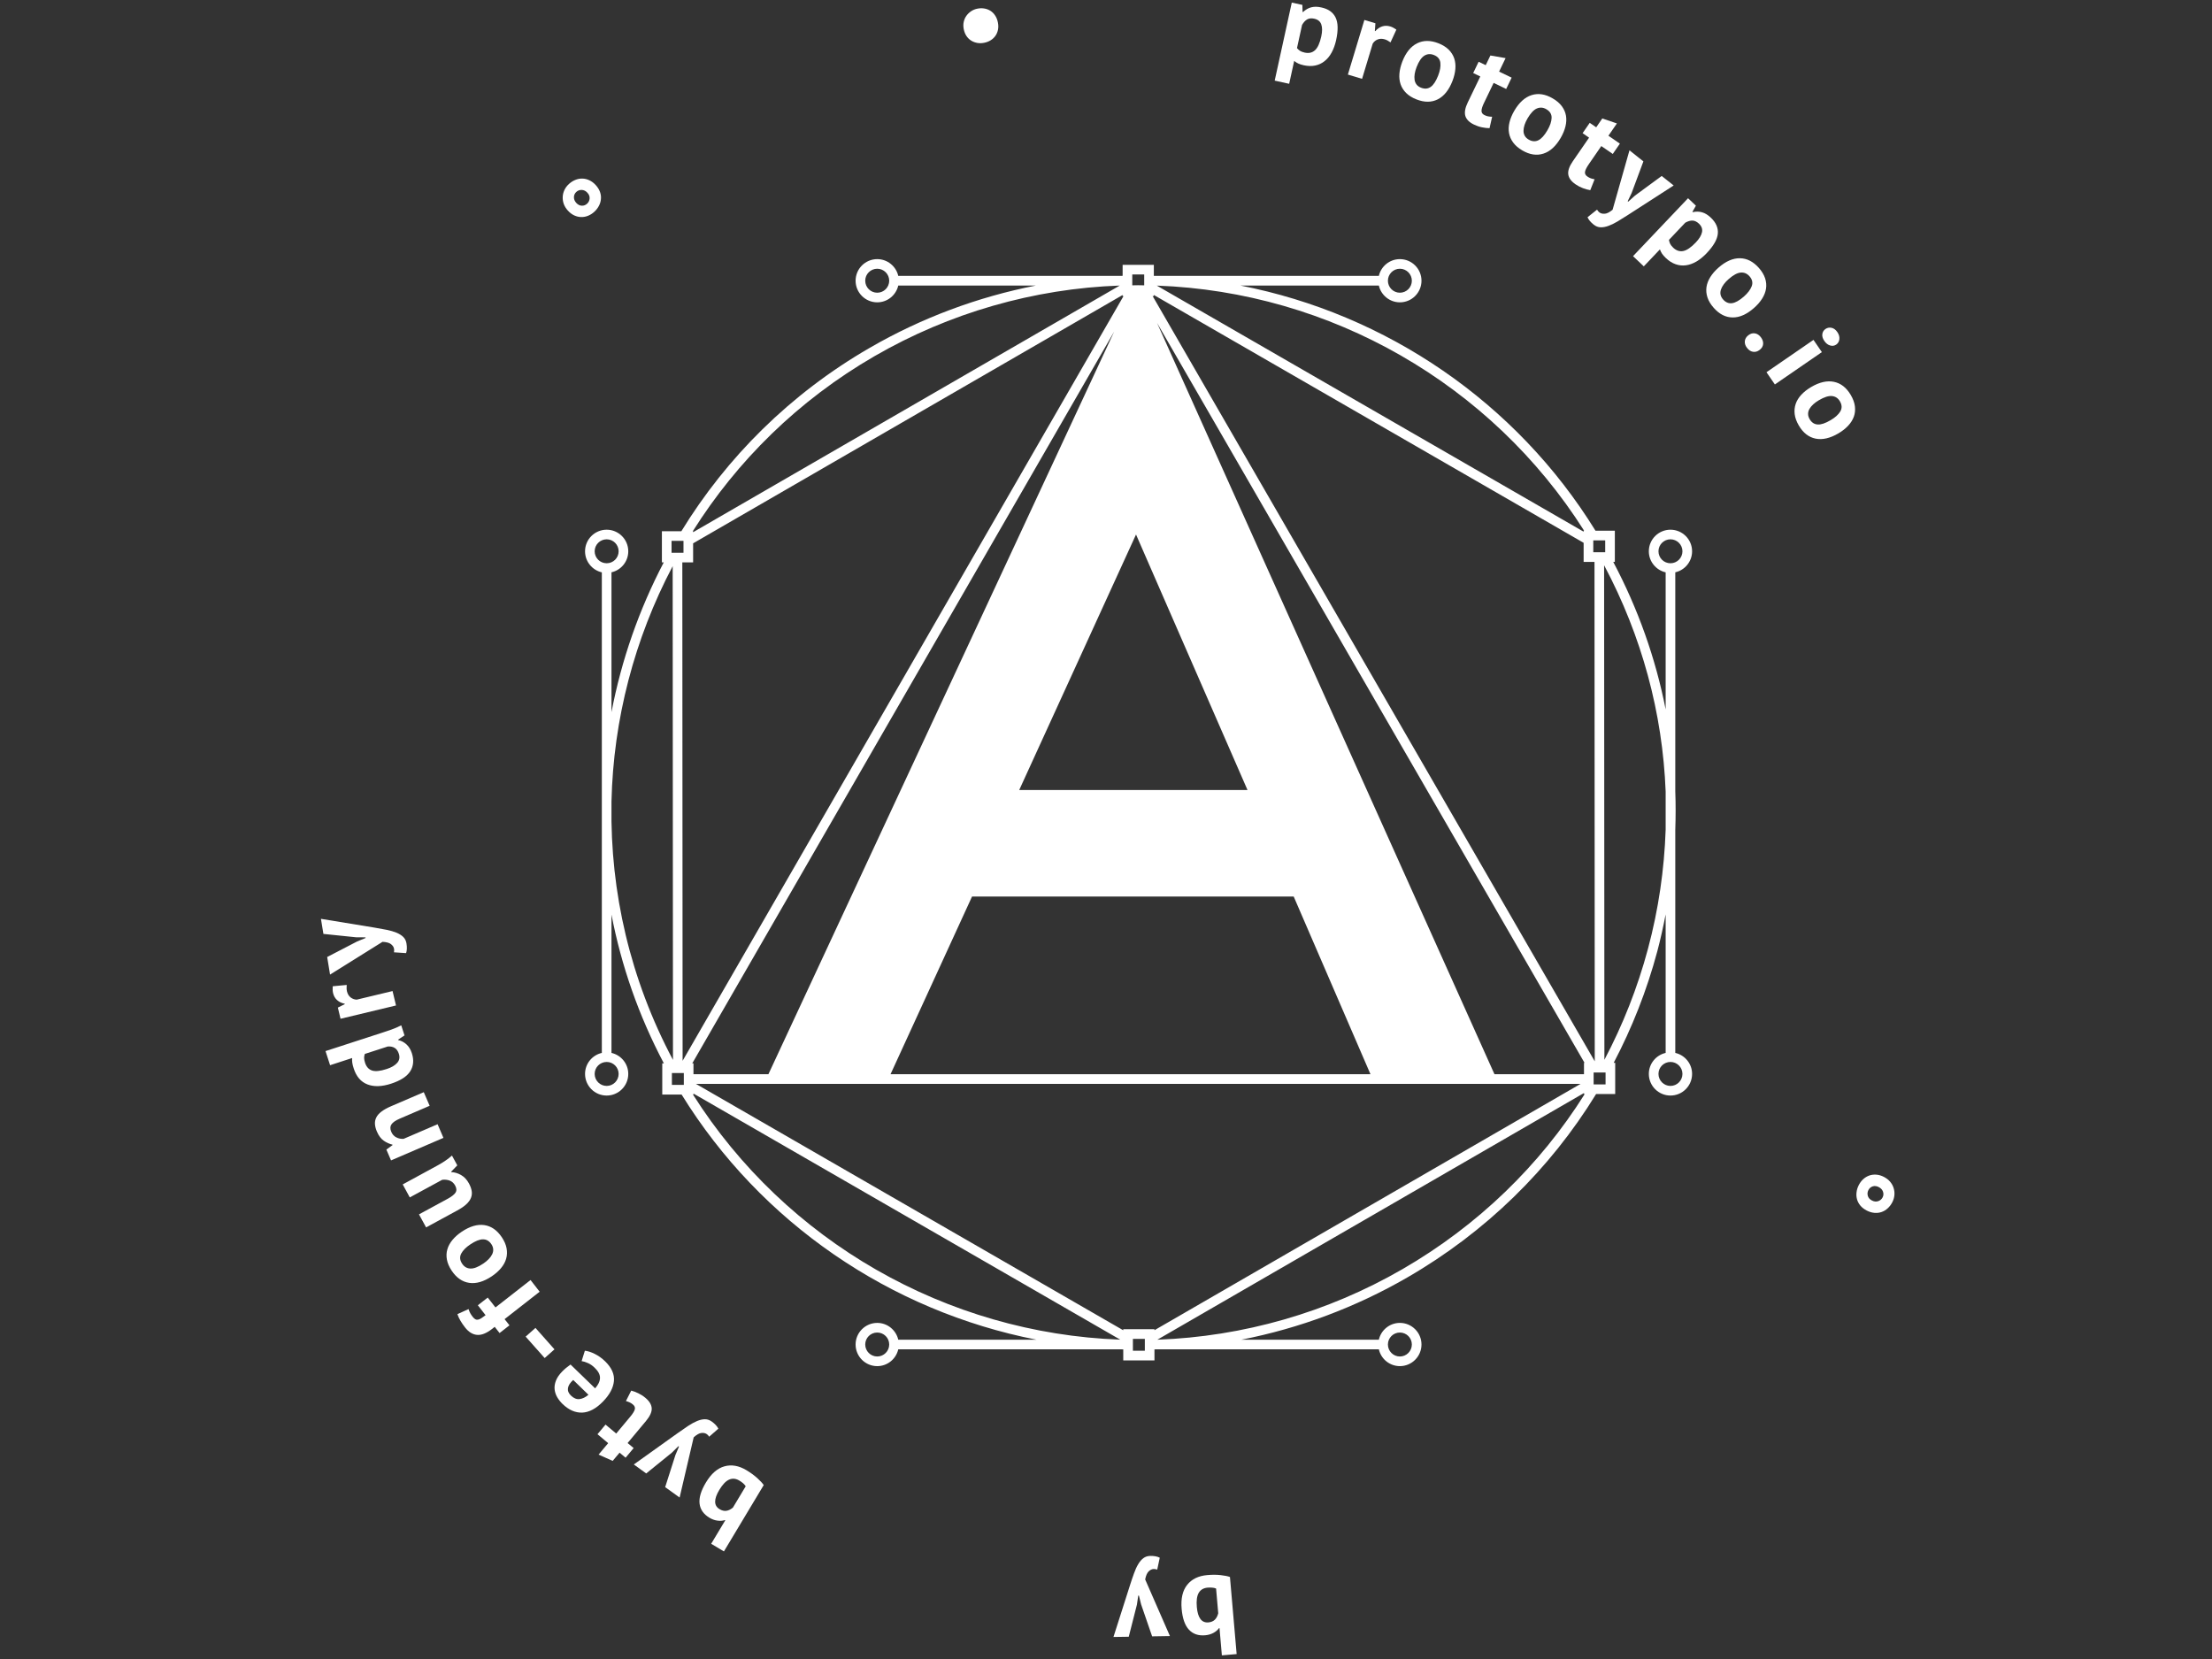 <?xml version="1.0" encoding="utf-8"?>
<!-- Generator: Adobe Illustrator 16.0.0, SVG Export Plug-In . SVG Version: 6.00 Build 0)  -->
<!DOCTYPE svg PUBLIC "-//W3C//DTD SVG 1.1//EN" "http://www.w3.org/Graphics/SVG/1.1/DTD/svg11.dtd">
<svg version="1.1" id="Calque_1" xmlns="http://www.w3.org/2000/svg" xmlns:xlink="http://www.w3.org/1999/xlink" x="0px" y="0px"
	 width="800px" height="600px" viewBox="0 0 800 600" enable-background="new 0 0 800 600" xml:space="preserve">
<rect x="0" y="0" width="800" height="600" fill="#333333" stroke="none"/>
<g>
	<g>
		<path fill="#FFFFFF" d="M605.889,380.796V300.14c0.158-4.666,0.175-9.309,0-13.958v-79.199c3.472-0.788,6.078-3.893,6.078-7.6
			c0-4.309-3.51-7.808-7.819-7.808c-4.315,0-7.825,3.499-7.825,7.808c0,3.707,2.607,6.812,6.084,7.617v49.565
			c-3.619-18.426-9.96-36.369-18.957-53.349h0.581v-11.274h-6.998c-28.648-46.428-75.612-78.373-128.408-88.672h50.058
			c0.789,3.466,3.894,6.073,7.605,6.073c4.304,0,7.814-3.499,7.814-7.814s-3.511-7.813-7.814-7.813
			c-3.707,0-6.816,2.595-7.605,6.062h-80.573c-0.269,0-0.537,0-0.806-0.005v-3.986h-11.29v3.97c-0.29,0.022-0.586,0.017-0.882,0.022
			H324.87c-0.799-3.466-3.899-6.062-7.606-6.062c-4.309,0-7.824,3.499-7.824,7.813s3.515,7.814,7.824,7.814
			c3.707,0,6.807-2.606,7.606-6.073h49.784c-21.015,4.107-41.352,11.685-60.073,22.51c-28.873,16.684-51.838,39.72-68.155,66.337
			h-7.042v11.274h0.679c-8.947,17.062-15.31,35.329-18.913,54.17v-50.578c3.472-0.788,6.073-3.893,6.073-7.6
			c0-4.309-3.51-7.808-7.814-7.808c-4.314,0-7.819,3.499-7.819,7.808c0,3.707,2.595,6.812,6.072,7.617v82.852v0.843v90.101
			c-3.477,0.8-6.072,3.893-6.072,7.6c0,4.32,3.504,7.825,7.819,7.825c4.304,0,7.814-3.505,7.814-7.825c0-3.707-2.601-6.8-6.073-7.6
			v-50.025c3.532,18.382,9.802,36.495,18.951,53.809h-0.586v11.274h6.998c28.638,46.406,75.591,78.356,128.359,88.667H324.87
			c-0.799-3.472-3.899-6.078-7.606-6.078c-4.309,0-7.824,3.51-7.824,7.813c0,4.32,3.515,7.824,7.824,7.824
			c3.707,0,6.807-2.601,7.606-6.083h80.393c0.328,0.022,0.651,0.022,0.979,0.027V492h11.285v-3.976
			c0.351-0.005,0.701-0.005,1.052-0.027h80.103c0.789,3.482,3.894,6.083,7.605,6.083c4.304,0,7.814-3.504,7.814-7.824
			c0-4.304-3.511-7.813-7.814-7.813c-3.707,0-6.816,2.606-7.605,6.078h-49.734c20.993-4.112,41.318-11.69,60.018-22.505
			c28.369-16.395,51.613-39.167,68.281-66.337h6.91v-11.285h-0.548c6.653-12.682,11.986-26.157,15.775-40.339
			c1.183-4.436,2.146-8.887,3.022-13.345v50.086c-3.477,0.8-6.084,3.893-6.084,7.6c0,4.32,3.51,7.825,7.825,7.825
			c4.31,0,7.819-3.505,7.819-7.825C611.967,384.688,609.36,381.596,605.889,380.796z M599.811,199.383
			c0-2.387,1.938-4.331,4.337-4.331c2.382,0,4.331,1.944,4.331,4.331c0,2.393-1.949,4.326-4.331,4.326
			C601.749,203.709,599.811,201.776,599.811,199.383z M506.287,97.198c2.382,0,4.326,1.938,4.326,4.331
			c0,2.387-1.944,4.337-4.326,4.337c-2.387,0-4.331-1.95-4.331-4.337C501.956,99.136,503.9,97.198,506.287,97.198z M317.264,105.866
			c-2.393,0-4.342-1.95-4.342-4.337c0-2.393,1.949-4.331,4.342-4.331c2.382,0,4.332,1.938,4.332,4.331
			C321.595,103.916,319.646,105.866,317.264,105.866z M215.067,199.383c0-2.387,1.949-4.331,4.342-4.331
			c2.388,0,4.326,1.944,4.326,4.331c0,2.393-1.938,4.326-4.326,4.326C217.017,203.709,215.067,201.776,215.067,199.383z
			 M223.735,388.396c0,2.388-1.938,4.343-4.326,4.343c-2.393,0-4.342-1.955-4.342-4.343c0-2.387,1.949-4.325,4.342-4.325
			C221.797,384.07,223.735,386.009,223.735,388.396z M317.264,490.593c-2.393,0-4.342-1.949-4.342-4.337s1.949-4.326,4.342-4.326
			c2.382,0,4.332,1.938,4.332,4.326S319.646,490.593,317.264,490.593z M506.287,481.93c2.382,0,4.326,1.938,4.326,4.326
			s-1.944,4.337-4.326,4.337c-2.387,0-4.331-1.949-4.331-4.337S503.9,481.93,506.287,481.93z M417.527,481.087v-0.355h-11.285v0.378
			l-154.56-89.116h319.967L417.527,481.087z M250.675,196.503l155.338-89.811v0.372h0.334l-159.472,276.59l-0.104-180.263h3.904
			V196.503z M576.671,203.216l0.093,180.624L416.859,107.064h0.443v-0.377l155.441,89.63v6.899H576.671z M368.62,285.707
			l42.239-92.396l40.312,92.396H368.62z M467.881,324.244l27.768,64.256H322.077l29.475-64.256H467.881z M402.951,119.933
			L277.911,388.5h-27.11v-3.921h-0.438L402.951,119.933z M572.871,384.394v4.106h-32.378L418.459,116.784l154.609,267.609H572.871z
			 M580.542,195.425v2.458v1.845h-0.395h-2.573h-0.92h-0.422v-1.402v-0.958v-1.943h1.949h0.947H580.542z M572.92,191.942h-0.176
			v0.35l-154.367-89C481.215,105.537,539.332,138.895,572.92,191.942z M409.5,99.273h1.337h1.522h1.456v0.433v0.071v0.876v1.145
			v1.396c-0.493-0.005-0.985-0.027-1.479-0.027c-0.252,0-0.493-0.011-0.745-0.011c-0.279,0-0.553,0.011-0.838,0.011
			c-0.421,0.011-0.837,0.022-1.254,0.027v-1.604v-0.936v-0.876v-0.071V99.273z M316.316,128.792
			c27.094-15.66,57.604-24.41,88.65-25.517l-154.292,89.203v-0.361h-0.109C266.521,166.765,288.643,144.792,316.316,128.792z
			 M242.878,195.611h1.511h0.876h1.927v2.13v0.778v1.396h-0.421h-0.843h-2.645h-0.405v-1.681V195.611z M221.15,291.352v-1.445
			c0.668-29.694,8.296-58.896,22.133-85.151l0.109,178.576C227.853,354.113,220.69,322.514,221.15,291.352z M243.004,392.365v-0.372
			v-1.626v-0.455v-1.845h0.389h0.937h1.637h0.92h0.427v1.401v0.959v1.565v0.372h-1.955h-0.947H243.004z M250.62,395.854h0.181
			v-0.351l154.352,89.001C342.326,482.253,284.208,448.891,250.62,395.854z M414.045,488.522h-4.314v-0.443v-0.082v-0.854v-2.54
			v-0.082v-0.302h1.905h0.487h1.922v0.302v0.082v2.529v0.865v0.093V488.522z M507.229,459.004
			c-27.093,15.66-57.613,24.41-88.66,25.517l154.303-89.209v0.367h0.263C556.86,421.551,534.438,443.272,507.229,459.004z
			 M580.674,390.592v1.401v0.192h-1.391h-1.014h-1.911v-0.192v-1.703v-1.029v-1.38h0.417h1.002h1.33h1.145h0.422v1.949V390.592z
			 M596.011,343.146c-3.772,14.122-9.101,27.537-15.759,40.142l-0.104-178.855c13.651,25.637,21.163,53.513,22.259,81.876v13.728
			C601.919,314.437,599.832,328.887,596.011,343.146z M604.147,392.738c-2.398,0-4.337-1.955-4.337-4.343
			c0-2.387,1.938-4.325,4.337-4.325c2.382,0,4.331,1.938,4.331,4.325C608.479,390.783,606.529,392.738,604.147,392.738z"/>
	</g>
	<g>
		<path fill="#FFFFFF" d="M467.191,0.937l3.828,0.832l0.07,2.552l0.164,0.039c0.926-0.871,1.911-1.44,2.969-1.714
			c1.067-0.279,2.283-0.269,3.646,0.043c2.529,0.537,4.249,1.752,5.163,3.642c0.915,1.873,0.98,4.578,0.208,8.137
			c-0.377,1.714-0.92,3.22-1.626,4.518c-0.701,1.297-1.566,2.338-2.568,3.126c-1.002,0.799-2.13,1.331-3.39,1.588
			c-1.254,0.257-2.617,0.224-4.096-0.088c-0.838-0.186-1.5-0.394-2.015-0.641c-0.515-0.241-1.007-0.547-1.483-0.942l-1.812,8.274
			l-5.235-1.145L467.191,0.937z M475.328,6.768c-1.019-0.225-1.873-0.142-2.562,0.241c-0.689,0.395-1.309,1.052-1.856,2.004
			l-1.834,8.383c0.312,0.383,0.673,0.711,1.073,0.98c0.405,0.268,0.975,0.482,1.697,0.641c1.506,0.334,2.749,0.049,3.734-0.843
			c0.985-0.898,1.747-2.568,2.283-5.021c0.384-1.769,0.389-3.208,0.006-4.304C477.496,7.754,476.648,7.058,475.328,6.768z"/>
		<path fill="#FFFFFF" d="M502.893,15.332c-0.729-0.537-1.424-0.909-2.081-1.106c-0.92-0.273-1.763-0.268-2.535,0.033
			c-0.767,0.295-1.363,0.805-1.812,1.506l-3.854,12.752l-5.131-1.549l5.969-19.751l3.986,1.199l-0.191,2.793l0.158,0.043
			c0.739-0.837,1.571-1.402,2.497-1.703c0.92-0.296,1.895-0.291,2.924,0.021c0.685,0.203,1.424,0.592,2.196,1.145L502.893,15.332z"
			/>
		<path fill="#FFFFFF" d="M507.174,22.259c1.271-3.258,3.045-5.443,5.312-6.576c2.278-1.15,4.857-1.156,7.727-0.039
			c1.533,0.597,2.771,1.375,3.712,2.3c0.932,0.931,1.604,1.977,2.004,3.154c0.4,1.172,0.537,2.453,0.417,3.855
			c-0.115,1.402-0.472,2.858-1.058,4.37c-1.275,3.252-3.038,5.454-5.3,6.604c-2.256,1.139-4.824,1.15-7.693,0.027
			c-1.538-0.597-2.776-1.369-3.712-2.294c-0.942-0.925-1.615-1.977-2.026-3.154c-0.411-1.183-0.559-2.47-0.443-3.871
			C506.232,25.237,506.588,23.775,507.174,22.259z M512.327,24.268c-0.329,0.849-0.554,1.67-0.685,2.437
			c-0.121,0.783-0.137,1.495-0.038,2.158c0.099,0.657,0.339,1.232,0.717,1.714c0.389,0.493,0.926,0.881,1.621,1.144
			c1.303,0.515,2.464,0.417,3.482-0.285c1.007-0.695,1.911-2.075,2.71-4.118c0.685-1.774,0.953-3.318,0.789-4.638
			c-0.17-1.314-0.953-2.256-2.365-2.798c-1.232-0.487-2.371-0.394-3.423,0.252C514.084,20.796,513.148,22.166,512.327,24.268z"/>
		<path fill="#FFFFFF" d="M534.771,22.33l2.562,1.238l1.691-3.499l5.492,0.953l-2.349,4.874l4.539,2.185l-1.977,4.096l-4.534-2.196
			l-3.438,7.14c-0.63,1.281-0.941,2.272-0.947,2.952c-0.011,0.69,0.345,1.205,1.062,1.544c0.498,0.247,0.947,0.405,1.353,0.471
			c0.405,0.076,0.882,0.126,1.424,0.137l-0.937,4.128c-0.827,0-1.735-0.104-2.737-0.307c-1.002-0.208-1.955-0.537-2.875-0.98
			c-1.709-0.821-2.754-1.867-3.138-3.126c-0.378-1.276-0.082-2.918,0.887-4.923l4.518-9.363l-2.567-1.237L534.771,22.33z"/>
		<path fill="#FFFFFF" d="M547.639,40.104c1.764-3.028,3.844-4.922,6.275-5.7c2.415-0.767,4.961-0.389,7.622,1.172
			c1.435,0.821,2.53,1.769,3.318,2.825c0.783,1.062,1.286,2.207,1.5,3.417c0.208,1.232,0.147,2.53-0.181,3.888
			c-0.334,1.369-0.908,2.749-1.725,4.162c-1.758,3.011-3.833,4.922-6.248,5.689c-2.409,0.783-4.944,0.405-7.605-1.139
			c-1.435-0.838-2.529-1.785-3.318-2.842c-0.783-1.062-1.292-2.201-1.517-3.434c-0.225-1.221-0.164-2.519,0.165-3.893
			C546.254,42.885,546.828,41.505,547.639,40.104z M552.425,42.869c-0.454,0.799-0.805,1.561-1.052,2.311
			c-0.24,0.75-0.361,1.451-0.372,2.119c-0.005,0.674,0.147,1.271,0.449,1.812c0.307,0.547,0.783,1.002,1.418,1.369
			c1.216,0.711,2.376,0.794,3.482,0.257s2.218-1.752,3.313-3.652c0.963-1.648,1.456-3.132,1.5-4.463
			c0.038-1.325-0.598-2.365-1.911-3.126c-1.139-0.668-2.278-0.75-3.417-0.268C554.697,39.715,553.559,40.931,552.425,42.869z"/>
		<path fill="#FFFFFF" d="M574.946,44.429l2.343,1.615l2.201-3.198l5.284,1.796l-3.066,4.446l4.146,2.858l-2.574,3.734l-4.15-2.853
			l-4.5,6.532c-0.806,1.172-1.276,2.097-1.386,2.765c-0.115,0.679,0.159,1.232,0.815,1.687c0.455,0.323,0.877,0.537,1.266,0.679
			c0.394,0.137,0.854,0.246,1.385,0.35l-1.566,3.937c-0.805-0.126-1.691-0.372-2.645-0.723c-0.958-0.356-1.861-0.833-2.693-1.407
			c-1.566-1.073-2.438-2.267-2.623-3.587c-0.176-1.309,0.367-2.88,1.626-4.714l5.903-8.564l-2.344-1.621L574.946,44.429z"/>
		<path fill="#FFFFFF" d="M590.103,69.798l-1.429,2.99l0.202,0.148l2.447-2.207l9.653-7.085l4.326,3.439l-16.504,10.645
			c-1.374,0.887-2.645,1.675-3.811,2.376c-1.172,0.701-2.283,1.237-3.318,1.604c-1.035,0.373-1.987,0.537-2.853,0.499
			c-0.865-0.044-1.676-0.361-2.432-0.958c-1.116-0.898-1.856-1.785-2.233-2.688l3.443-2.738c0.225,0.389,0.493,0.712,0.816,0.964
			c0.492,0.394,1.139,0.569,1.938,0.515c0.794-0.044,1.757-0.52,2.869-1.44l6.105-21.503l5.032,4.014L590.103,69.798z"/>
		<path fill="#FFFFFF" d="M610.505,71.692l2.842,2.699l-1.26,2.223l0.126,0.11c1.237-0.269,2.377-0.247,3.434,0.076
			c1.04,0.307,2.08,0.947,3.094,1.917c1.878,1.774,2.721,3.707,2.535,5.788c-0.191,2.075-1.539,4.424-4.036,7.063
			c-1.216,1.276-2.453,2.283-3.729,3.034c-1.276,0.739-2.552,1.193-3.822,1.352c-1.265,0.165-2.508,0.027-3.712-0.405
			c-1.211-0.422-2.365-1.156-3.461-2.19c-0.619-0.591-1.084-1.128-1.402-1.588c-0.307-0.471-0.574-1.002-0.782-1.577l-5.826,6.138
			l-3.894-3.69L610.505,71.692z M614.452,80.897c-0.755-0.717-1.533-1.09-2.321-1.123c-0.789-0.027-1.67,0.225-2.623,0.755
			l-5.908,6.226c0.066,0.487,0.214,0.947,0.416,1.391c0.209,0.443,0.581,0.915,1.111,1.429c1.123,1.062,2.328,1.462,3.637,1.21
			c1.309-0.263,2.825-1.297,4.55-3.11c1.249-1.32,1.993-2.546,2.234-3.68C615.794,82.857,615.427,81.828,614.452,80.897z"/>
		<path fill="#FFFFFF" d="M621.521,96.792c2.623-2.3,5.207-3.433,7.748-3.395c2.546,0.027,4.829,1.216,6.866,3.516
			c1.09,1.248,1.84,2.491,2.245,3.75c0.405,1.254,0.515,2.492,0.328,3.718c-0.186,1.221-0.656,2.431-1.406,3.625
			c-0.751,1.183-1.73,2.311-2.952,3.384c-2.622,2.305-5.202,3.455-7.737,3.417c-2.529-0.016-4.812-1.194-6.844-3.504
			c-1.09-1.237-1.84-2.486-2.245-3.745c-0.411-1.254-0.526-2.497-0.351-3.734c0.186-1.232,0.641-2.448,1.396-3.636
			C619.314,98.994,620.306,97.86,621.521,96.792z M625.174,100.948c-0.685,0.597-1.266,1.216-1.73,1.846
			c-0.471,0.641-0.811,1.265-1.029,1.895c-0.214,0.629-0.269,1.243-0.153,1.861c0.12,0.613,0.427,1.194,0.914,1.752
			c0.926,1.051,1.999,1.5,3.22,1.353c1.221-0.159,2.656-0.964,4.31-2.409c1.424-1.259,2.365-2.508,2.831-3.751
			c0.46-1.254,0.191-2.442-0.811-3.581c-0.871-0.986-1.922-1.435-3.159-1.336C628.333,98.665,626.871,99.459,625.174,100.948z"/>
		<path fill="#FFFFFF" d="M632.33,121.235c0.767-0.586,1.555-0.805,2.371-0.668c0.816,0.132,1.522,0.597,2.13,1.386
			c0.63,0.827,0.903,1.664,0.827,2.486c-0.077,0.827-0.504,1.528-1.271,2.108c-0.761,0.591-1.556,0.816-2.388,0.679
			c-0.821-0.121-1.549-0.603-2.189-1.44c-0.603-0.783-0.86-1.593-0.768-2.431C631.137,122.533,631.563,121.827,632.33,121.235z"/>
		<path fill="#FFFFFF" d="M655.87,122.922l3.033,4.424l-16.996,11.696l-3.039-4.424L655.87,122.922z M660.212,118.979
			c0.657-0.449,1.391-0.591,2.185-0.427c0.8,0.164,1.501,0.679,2.098,1.544c0.592,0.865,0.838,1.714,0.739,2.573
			c-0.099,0.844-0.481,1.5-1.134,1.955c-0.657,0.455-1.391,0.559-2.195,0.329c-0.811-0.225-1.512-0.772-2.108-1.637
			c-0.591-0.854-0.838-1.676-0.729-2.475C659.172,120.053,659.555,119.434,660.212,118.979z"/>
		<path fill="#FFFFFF" d="M655.026,139.973c3.012-1.769,5.761-2.393,8.252-1.878c2.491,0.515,4.512,2.098,6.078,4.759
			c0.832,1.423,1.336,2.781,1.495,4.096c0.164,1.303,0.038,2.552-0.373,3.712c-0.422,1.171-1.101,2.267-2.064,3.296
			c-0.958,1.029-2.135,1.955-3.537,2.781c-3.012,1.769-5.76,2.398-8.246,1.895c-2.475-0.503-4.501-2.081-6.062-4.742
			c-0.838-1.423-1.33-2.782-1.495-4.096c-0.164-1.303-0.038-2.552,0.367-3.734c0.4-1.188,1.09-2.283,2.043-3.313
			C652.447,141.726,653.625,140.8,655.026,139.973z M657.824,144.748c-0.777,0.454-1.461,0.953-2.042,1.489
			c-0.575,0.525-1.035,1.084-1.369,1.659c-0.328,0.575-0.492,1.177-0.492,1.796c0,0.635,0.186,1.259,0.563,1.895
			c0.707,1.216,1.676,1.856,2.908,1.938c1.227,0.077,2.781-0.438,4.682-1.566c1.637-0.953,2.798-2.004,3.487-3.137
			c0.679-1.145,0.646-2.366-0.12-3.663c-0.668-1.15-1.621-1.785-2.854-1.917C661.362,143.1,659.779,143.598,657.824,144.748z"/>
		<path fill="#FFFFFF" d="M681.387,425.663c0.903,0.477,1.647,1.057,2.229,1.758c0.586,0.7,1.002,1.462,1.254,2.3
			c0.252,0.821,0.345,1.675,0.263,2.551c-0.083,0.865-0.334,1.72-0.762,2.558c-0.433,0.827-0.975,1.544-1.626,2.146
			c-0.657,0.613-1.391,1.062-2.212,1.353c-0.816,0.29-1.681,0.395-2.606,0.317c-0.92-0.071-1.856-0.351-2.809-0.843
			c-0.953-0.499-1.72-1.096-2.301-1.797c-0.58-0.706-0.985-1.467-1.204-2.288c-0.229-0.838-0.279-1.692-0.159-2.574
			c0.109-0.887,0.384-1.746,0.816-2.579c0.427-0.821,0.964-1.533,1.604-2.113c0.646-0.58,1.363-1.013,2.157-1.303
			c0.799-0.279,1.653-0.389,2.568-0.323C679.503,424.891,680.434,425.17,681.387,425.663z M679.492,429.332
			c-0.783-0.406-1.518-0.488-2.207-0.264c-0.695,0.225-1.21,0.68-1.55,1.336c-0.345,0.663-0.416,1.353-0.219,2.076
			c0.202,0.723,0.695,1.281,1.479,1.686c0.777,0.417,1.533,0.482,2.267,0.252c0.723-0.252,1.26-0.695,1.604-1.357
			c0.339-0.663,0.394-1.342,0.153-2.059C680.784,430.295,680.274,429.742,679.492,429.332z"/>
		<path fill="#FFFFFF" d="M447.249,598.216l-5.344,0.471l-0.854-9.878l-0.164,0.021c-0.521,0.701-1.216,1.293-2.086,1.753
			c-0.871,0.465-1.856,0.739-2.951,0.837c-2.465,0.214-4.425-0.471-5.87-2.042c-1.451-1.565-2.321-4.073-2.628-7.534
			c-0.318-3.701,0.35-6.593,2.009-8.662c1.653-2.081,4.068-3.253,7.255-3.532c1.753-0.159,3.362-0.159,4.841,0.011
			c1.479,0.164,2.601,0.389,3.373,0.68L447.249,598.216z M437.021,586.766c0.985-0.082,1.763-0.416,2.332-0.969
			c0.58-0.569,0.985-1.342,1.237-2.327l-0.777-8.958c-0.46-0.187-0.947-0.301-1.462-0.328c-0.515-0.044-1.057-0.039-1.637,0.005
			c-1.451,0.137-2.508,0.756-3.166,1.873c-0.668,1.128-0.902,2.836-0.7,5.142C433.188,585.118,434.579,586.969,437.021,586.766z"/>
		<path fill="#FFFFFF" d="M412.709,580.277l-0.799-3.209h-0.247l-0.481,3.275l-2.951,11.607l-5.531,0.082l5.975-18.71
			c0.492-1.544,0.969-2.968,1.439-4.249c0.455-1.292,0.964-2.409,1.528-3.351c0.563-0.947,1.188-1.676,1.889-2.201
			c0.685-0.515,1.517-0.783,2.476-0.806c1.435-0.021,2.584,0.203,3.438,0.652l-0.92,4.304c-0.416-0.153-0.827-0.225-1.237-0.225
			c-0.636,0.005-1.238,0.29-1.824,0.832c-0.586,0.548-1.013,1.522-1.297,2.936l8.958,20.489l-6.439,0.104L412.709,580.277z"/>
		<path fill="#FFFFFF" d="M261.812,561.091l-4.605-2.76l5.098-8.492l-0.142-0.082c-0.833,0.268-1.736,0.328-2.716,0.191
			c-0.975-0.126-1.938-0.477-2.88-1.046c-2.125-1.281-3.307-2.974-3.559-5.098c-0.252-2.13,0.52-4.671,2.305-7.649
			c1.911-3.182,4.145-5.131,6.702-5.837c2.568-0.712,5.208-0.241,7.951,1.401c1.506,0.903,2.809,1.862,3.915,2.858
			c1.095,0.996,1.873,1.834,2.327,2.524L261.812,561.091z M260.246,545.814c0.844,0.504,1.67,0.711,2.464,0.586
			c0.789-0.115,1.577-0.51,2.354-1.15l4.632-7.726c-0.263-0.411-0.591-0.783-0.985-1.123c-0.395-0.334-0.838-0.641-1.331-0.937
			c-1.254-0.755-2.48-0.865-3.663-0.35c-1.199,0.514-2.393,1.773-3.581,3.75C258.111,542.244,258.144,544.555,260.246,545.814z"/>
		<path fill="#FFFFFF" d="M244.279,526.223l1.287-3.05l-0.208-0.143l-2.349,2.327l-9.297,7.534l-4.485-3.247l15.983-11.416
			c1.325-0.937,2.557-1.791,3.69-2.547c1.139-0.744,2.223-1.336,3.231-1.758c1.019-0.421,1.966-0.629,2.831-0.635
			c0.865,0,1.692,0.285,2.469,0.843c1.161,0.844,1.95,1.698,2.366,2.574l-3.318,2.901c-0.23-0.383-0.515-0.689-0.854-0.925
			c-0.515-0.372-1.161-0.515-1.96-0.427c-0.789,0.082-1.72,0.613-2.787,1.582l-5.087,21.771l-5.224-3.767L244.279,526.223z"/>
		<path fill="#FFFFFF" d="M226.254,527.197l-2.179-1.823l-2.486,2.973l-5.104-2.267l3.472-4.146l-3.866-3.225l2.908-3.488
			l3.865,3.236l5.076-6.089c0.92-1.101,1.467-1.977,1.643-2.64c0.175-0.657-0.044-1.237-0.657-1.752
			c-0.427-0.351-0.821-0.613-1.204-0.788c-0.373-0.176-0.822-0.329-1.342-0.482l1.911-3.772c0.811,0.202,1.664,0.515,2.584,0.97
			c0.909,0.448,1.764,0.985,2.546,1.643c1.457,1.221,2.218,2.491,2.284,3.805c0.055,1.325-0.63,2.842-2.059,4.557l-6.664,7.988
			l2.185,1.818L226.254,527.197z"/>
		<path fill="#FFFFFF" d="M211.524,488.512c1.052,0.104,2.245,0.482,3.576,1.145c1.331,0.657,2.574,1.544,3.718,2.655
			c2.393,2.316,3.46,4.71,3.219,7.179c-0.241,2.459-1.544,4.906-3.899,7.338c-2.524,2.606-5.043,3.953-7.556,4.057
			c-2.508,0.094-4.885-0.947-7.141-3.132c-0.745-0.728-1.385-1.527-1.905-2.415c-0.515-0.887-0.833-1.823-0.947-2.819
			c-0.109-0.991,0.038-2.031,0.454-3.127c0.411-1.095,1.167-2.223,2.278-3.361c0.394-0.411,0.854-0.838,1.369-1.271
			c0.504-0.416,1.062-0.844,1.654-1.26l8.893,8.613c1.149-1.298,1.741-2.557,1.763-3.751c0.033-1.193-0.603-2.426-1.916-3.685
			c-0.8-0.789-1.643-1.363-2.53-1.736c-0.887-0.383-1.609-0.597-2.201-0.674L211.524,488.512z M206.487,504.725
			c1.018,0.986,2.048,1.402,3.121,1.271c1.073-0.137,2.146-0.651,3.214-1.561l-5.514-5.35c-1.112,0.985-1.741,1.972-1.895,2.936
			C205.261,502.989,205.622,503.898,206.487,504.725z"/>
		<path fill="#FFFFFF" d="M196.987,491.156l-6.883-7.748l3.554-3.153l6.872,7.753L196.987,491.156z"/>
		<path fill="#FFFFFF" d="M180.675,482.116l-1.752-2.245l-0.909,0.718c-2.059,1.604-3.888,2.344-5.492,2.185
			c-1.599-0.143-3.039-1.035-4.325-2.684c-1.358-1.729-2.278-3.334-2.766-4.812l4.02-1.829c0.219,0.636,0.438,1.167,0.679,1.583
			c0.252,0.427,0.531,0.849,0.854,1.248c0.339,0.443,0.673,0.729,0.996,0.876c0.318,0.159,0.668,0.176,1.035,0.082
			c0.356-0.093,0.755-0.273,1.177-0.559c0.427-0.284,0.903-0.624,1.423-1.029l-2.792-3.581l3.576-2.787l2.798,3.57l12.682-9.916
			l3.296,4.232l-12.682,9.916l1.763,2.234L180.675,482.116z"/>
		<path fill="#FFFFFF" d="M177.833,461.604c-2.902,1.938-5.624,2.732-8.131,2.36c-2.513-0.367-4.632-1.846-6.34-4.402
			c-0.92-1.375-1.495-2.716-1.73-4.008c-0.241-1.304-0.187-2.536,0.164-3.729c0.34-1.193,0.964-2.327,1.862-3.405
			c0.898-1.085,2.026-2.076,3.373-2.979c2.913-1.938,5.618-2.727,8.12-2.37c2.502,0.366,4.616,1.828,6.33,4.38
			c0.915,1.38,1.495,2.705,1.73,4.003s0.192,2.552-0.147,3.751c-0.34,1.204-0.958,2.343-1.862,3.428
			C180.303,459.71,179.18,460.701,177.833,461.604z M174.761,457.005c0.756-0.509,1.402-1.04,1.955-1.604
			c0.548-0.558,0.975-1.149,1.265-1.74c0.295-0.586,0.427-1.205,0.394-1.824c-0.033-0.618-0.252-1.248-0.668-1.867
			c-0.777-1.16-1.785-1.746-3.017-1.746c-1.221-0.012-2.754,0.597-4.583,1.823c-1.583,1.051-2.683,2.168-3.307,3.34
			c-0.613,1.178-0.504,2.393,0.339,3.646c0.729,1.106,1.719,1.692,2.952,1.753C171.323,458.861,172.889,458.265,174.761,457.005z"/>
		<path fill="#FFFFFF" d="M151.534,439.193l10.3-5.597c1.473-0.799,2.448-1.55,2.902-2.261c0.466-0.701,0.422-1.566-0.126-2.579
			c-0.493-0.888-1.161-1.489-2.015-1.796c-0.854-0.302-1.752-0.389-2.678-0.264l-11.712,6.363l-2.557-4.698l12.616-6.872
			c0.991-0.536,1.933-1.111,2.836-1.73c0.903-0.618,1.687-1.221,2.36-1.84l1.928,3.549l-2.229,2.3l0.083,0.147
			c1.221,0.044,2.398,0.411,3.542,1.073c1.145,0.663,2.086,1.67,2.82,3.022c0.503,0.926,0.821,1.812,0.985,2.661
			c0.143,0.86,0.077,1.681-0.225,2.464c-0.29,0.783-0.838,1.566-1.637,2.327c-0.81,0.772-1.927,1.544-3.351,2.316l-11.269,6.127
			L151.534,439.193z"/>
		<path fill="#FFFFFF" d="M155.389,399.922l-10.771,4.633c-1.539,0.656-2.557,1.357-3.05,2.103
			c-0.493,0.728-0.504,1.626-0.055,2.683c0.405,0.942,1.018,1.621,1.84,2.016c0.821,0.416,1.697,0.591,2.623,0.52l12.282-5.283
			l2.119,4.933l-18.951,8.148l-1.687-3.91l2.262-1.647l-0.071-0.143c-1.051-0.23-2.092-0.701-3.11-1.402
			c-1.019-0.695-1.856-1.807-2.508-3.318c-0.405-0.941-0.635-1.828-0.701-2.672c-0.061-0.843,0.087-1.632,0.46-2.387
			c0.356-0.762,0.985-1.484,1.873-2.163c0.898-0.679,2.07-1.342,3.537-1.966L153.264,395L155.389,399.922z"/>
		<path fill="#FFFFFF" d="M138.294,373.464c1.101-0.355,2.201-0.723,3.285-1.111c1.095-0.378,2.278-0.893,3.537-1.528l1.183,3.647
			l-2.321,1.527l0.055,0.164c1.084,0.225,2.07,0.734,2.957,1.539c0.876,0.788,1.527,1.861,1.96,3.197
			c0.8,2.464,0.613,4.633-0.569,6.521c-1.183,1.884-3.504,3.384-6.954,4.513c-3.351,1.089-6.198,1.171-8.547,0.252
			c-2.354-0.915-4.008-2.826-4.956-5.767c-0.268-0.811-0.433-1.489-0.515-2.048c-0.077-0.553-0.099-1.122-0.055-1.719l-7.973,2.595
			l-1.653-5.108L138.294,373.464z M144.251,381.119c-0.317-0.986-0.821-1.703-1.489-2.114c-0.668-0.416-1.5-0.597-2.486-0.536
			l-8.334,2.699c-0.164,0.455-0.251,0.941-0.251,1.424c0,0.493,0.115,1.09,0.345,1.802c0.477,1.445,1.303,2.354,2.502,2.771
			c1.205,0.405,2.979,0.225,5.333-0.548c1.676-0.531,2.935-1.275,3.756-2.195C144.459,383.512,144.667,382.405,144.251,381.119z"/>
		<path fill="#FFFFFF" d="M125.393,356.216c-0.093,0.893-0.055,1.676,0.099,2.349c0.23,0.932,0.668,1.654,1.314,2.169
			c0.646,0.498,1.38,0.767,2.201,0.805l12.967-3.11l1.248,5.213l-20.062,4.813l-0.969-4.047l2.502-1.237l-0.038-0.164
			c-1.101-0.214-2.01-0.646-2.732-1.298c-0.723-0.646-1.205-1.489-1.457-2.524c-0.165-0.701-0.208-1.527-0.131-2.486
			L125.393,356.216z"/>
		<path fill="#FFFFFF" d="M129.166,340.49l3.055-1.254L132.178,339l-3.302-0.011l-11.91-1.227l-0.893-5.453l19.378,3.176
			c1.604,0.269,3.077,0.536,4.418,0.805c1.342,0.269,2.519,0.619,3.532,1.029c1.013,0.427,1.834,0.942,2.448,1.544
			c0.625,0.619,1.007,1.391,1.161,2.35c0.23,1.412,0.181,2.573-0.142,3.493l-4.392-0.29c0.093-0.433,0.11-0.844,0.039-1.254
			c-0.104-0.636-0.46-1.188-1.09-1.682c-0.619-0.503-1.648-0.782-3.083-0.854l-18.973,11.844l-1.041-6.357L129.166,340.49z"/>
		<path fill="#FFFFFF" d="M205.37,76.149c-0.69-0.75-1.178-1.566-1.489-2.415c-0.291-0.865-0.417-1.73-0.367-2.596
			c0.049-0.865,0.269-1.692,0.651-2.486c0.378-0.783,0.915-1.489,1.61-2.119c0.684-0.624,1.445-1.117,2.267-1.451
			c0.827-0.35,1.67-0.509,2.541-0.493c0.865,0.005,1.719,0.213,2.551,0.603c0.843,0.389,1.621,0.98,2.343,1.769
			c0.723,0.805,1.227,1.632,1.533,2.497c0.302,0.854,0.405,1.72,0.318,2.563c-0.071,0.854-0.318,1.675-0.739,2.458
			c-0.421,0.799-0.975,1.506-1.67,2.135c-0.69,0.625-1.44,1.101-2.245,1.424c-0.799,0.329-1.621,0.476-2.464,0.46
			c-0.854-0.011-1.692-0.208-2.519-0.586C206.859,77.529,206.087,76.943,205.37,76.149z M208.414,73.384
			c0.597,0.641,1.26,0.986,1.982,1.007c0.734,0.027,1.369-0.208,1.928-0.712c0.547-0.498,0.849-1.122,0.92-1.861
			c0.065-0.756-0.197-1.457-0.794-2.103c-0.586-0.652-1.265-0.986-2.043-1.024c-0.767-0.027-1.423,0.208-1.971,0.718
			c-0.548,0.493-0.838,1.117-0.865,1.873C207.544,72.021,207.823,72.722,208.414,73.384z"/>
		<path fill="#FFFFFF" d="M348.552,10.557c-0.181-0.909-0.187-1.791-0.017-2.601c0.175-0.821,0.498-1.566,0.958-2.217
			c0.455-0.641,1.024-1.199,1.708-1.665c0.679-0.455,1.435-0.772,2.267-0.937c0.865-0.175,1.708-0.197,2.513-0.06
			c0.81,0.131,1.549,0.411,2.207,0.821c0.663,0.421,1.232,0.975,1.703,1.692c0.477,0.701,0.811,1.528,1.007,2.513
			c0.197,0.964,0.208,1.856,0.033,2.683c-0.175,0.816-0.481,1.544-0.931,2.185c-0.449,0.635-1.029,1.172-1.719,1.604
			c-0.701,0.433-1.49,0.734-2.354,0.903c-0.833,0.165-1.654,0.187-2.448,0.055c-0.794-0.143-1.533-0.411-2.207-0.822
			c-0.668-0.41-1.243-0.969-1.719-1.664C349.083,12.364,348.754,11.526,348.552,10.557z"/>
	</g>
</g>
</svg>
